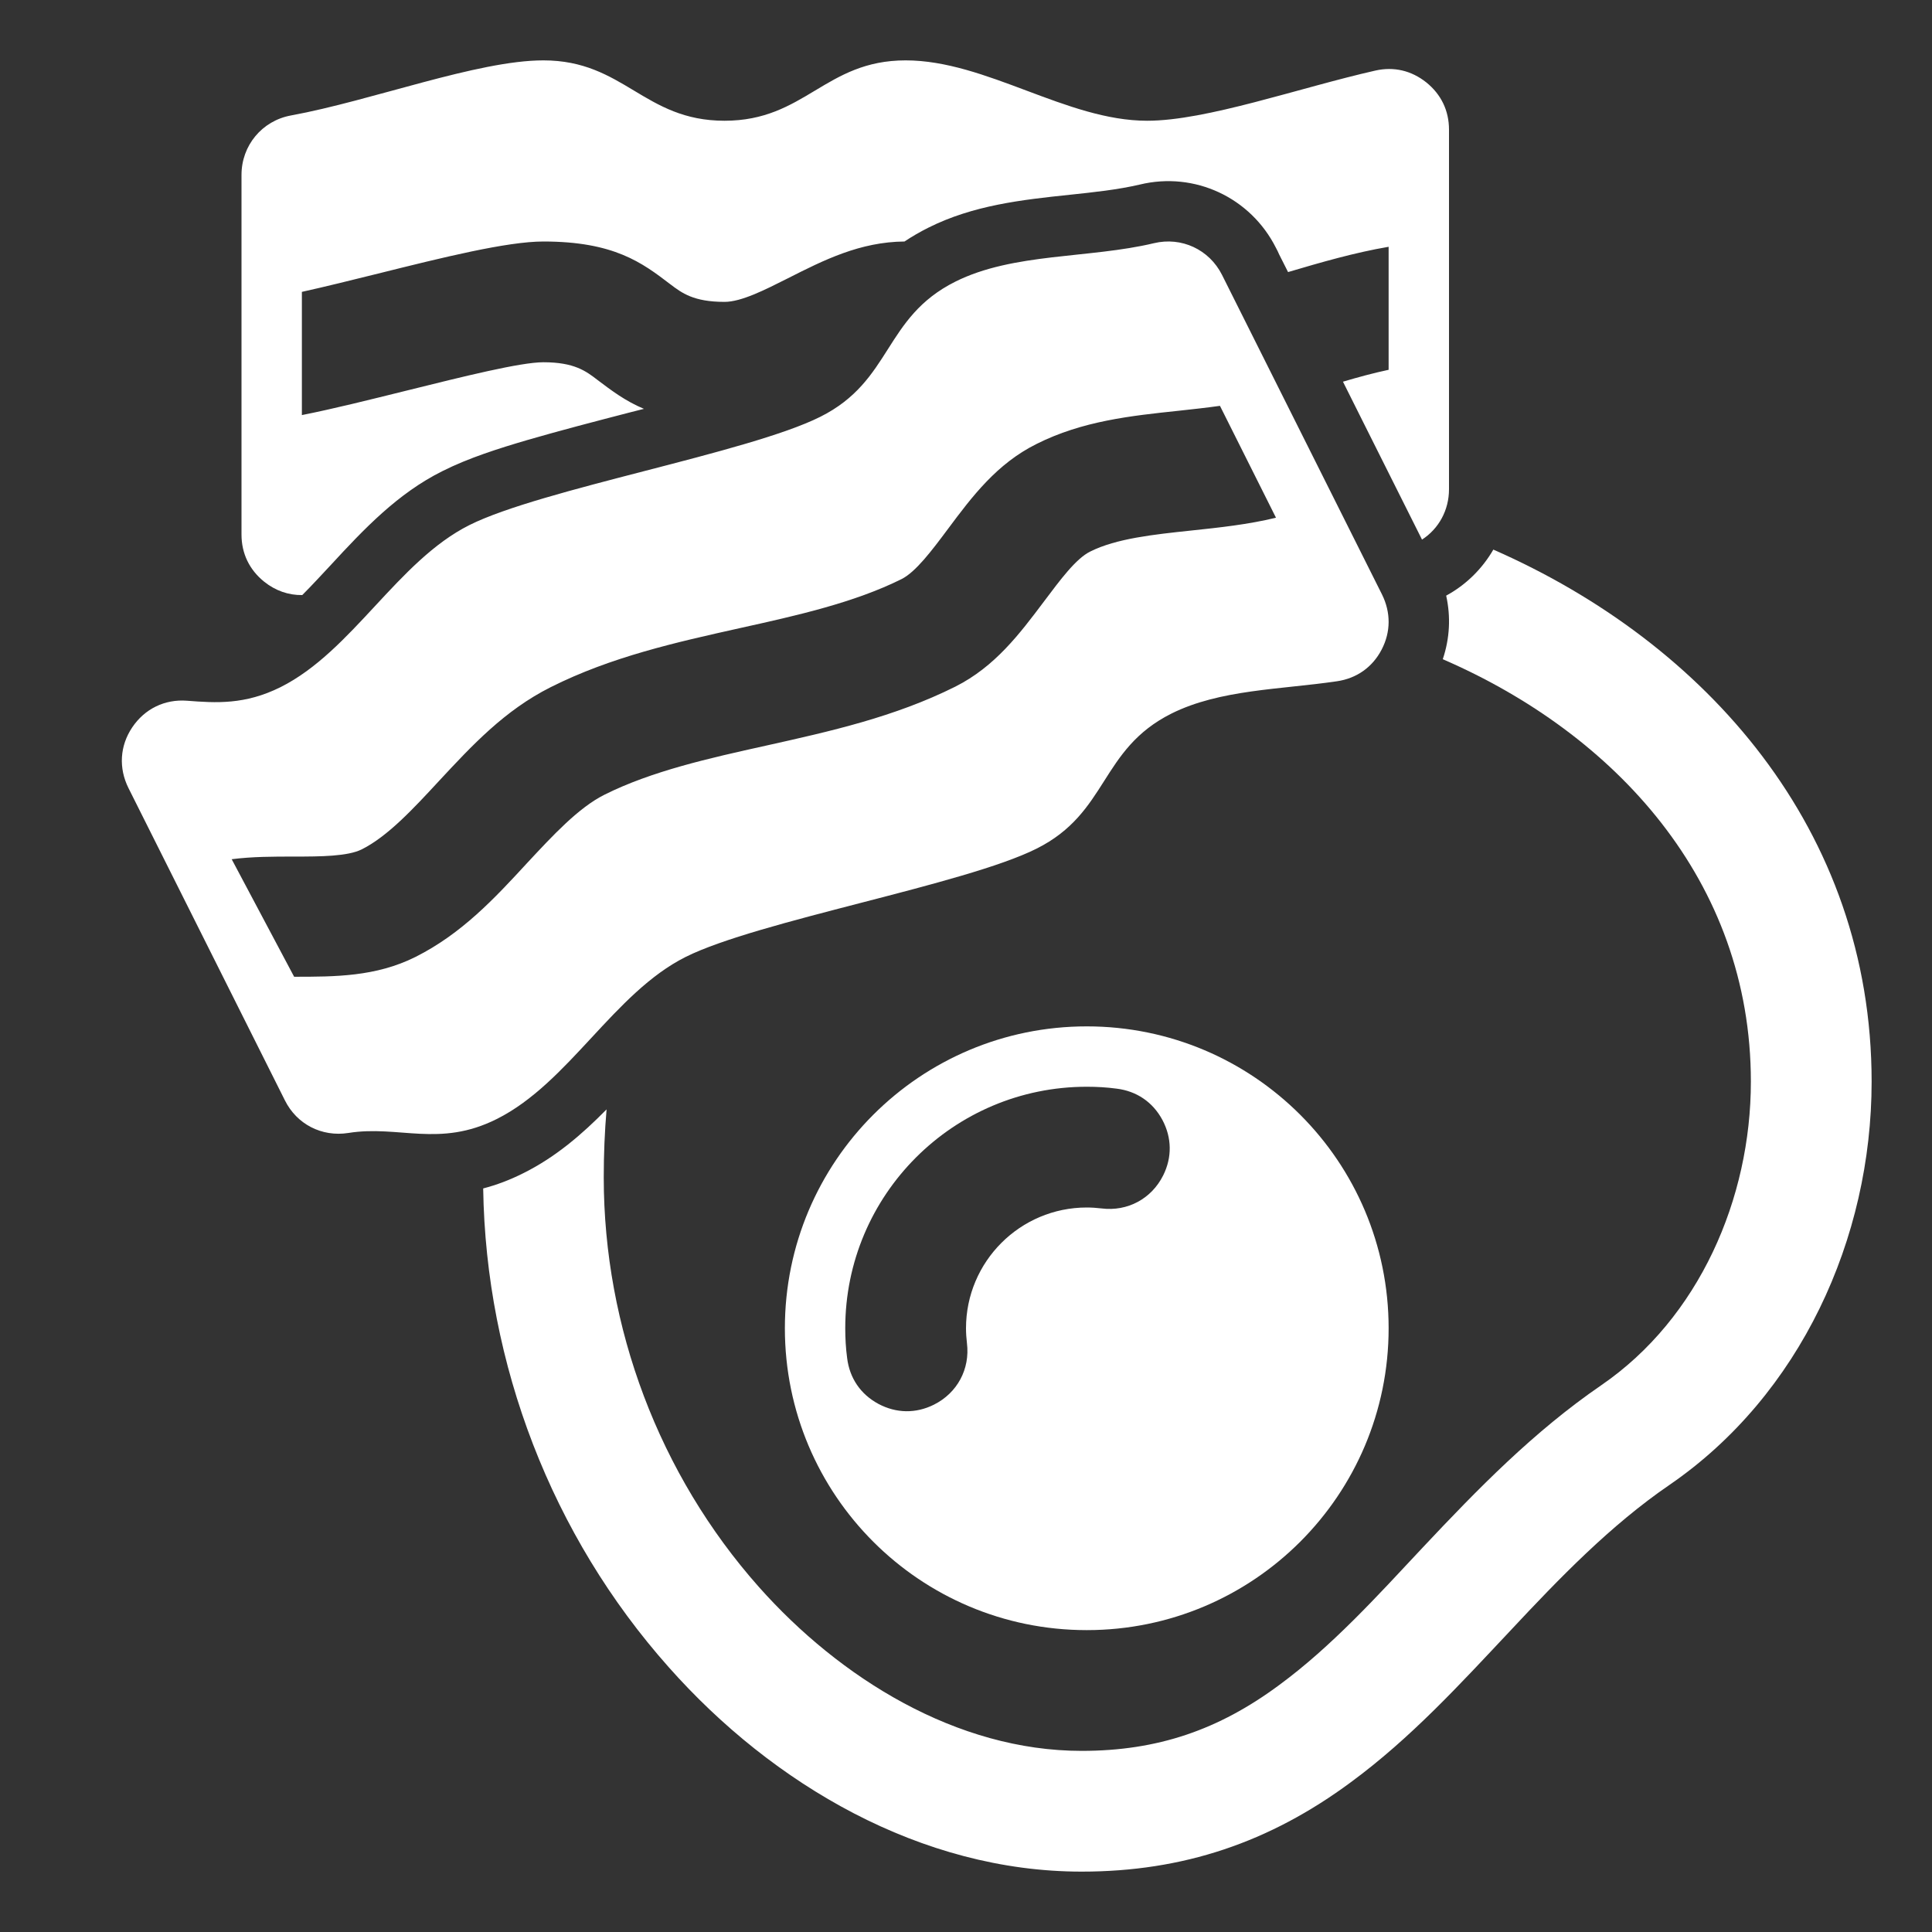 <?xml version="1.0" encoding="UTF-8"?>
<!DOCTYPE svg PUBLIC "-//W3C//DTD SVG 1.1//EN" "http://www.w3.org/Graphics/SVG/1.1/DTD/svg11.dtd">
<svg xmlns="http://www.w3.org/2000/svg" xml:space="preserve" width="1024px" height="1024px" shape-rendering="geometricPrecision" text-rendering="geometricPrecision" image-rendering="optimizeQuality" fill-rule="nonzero" clip-rule="evenodd" viewBox="0 0 10240 10240" xmlns:xlink="http://www.w3.org/1999/xlink">
	<rect x="0" y="0" width="10240" height="10240" fill="#333333" stroke="none"/>
	<title>fried_egg_bacon icon</title>
	<desc>fried_egg_bacon icon from the IconExperience.com O-Collection. Copyright by INCORS GmbH (www.incors.com).</desc>
	<path id="curve2" fill="#FFFFFF" d="M5760 5440c884,0 1600,716 1600,1600 0,884 -716,1600 -1600,1600 -884,0 -1600,-716 -1600,-1600 0,-884 716,-1600 1600,-1600zm0 320c-707,0 -1280,573 -1280,1280 0,53 3,106 10,158 13,106 71,192 166,243 94,50 198,52 294,4l0 0c124,-62 192,-189 175,-326 -3,-26 -5,-52 -5,-79 0,-353 287,-640 640,-640 27,0 53,2 79,5 137,17 264,-51 326,-175l0 0c48,-96 46,-200 -4,-294 -51,-95 -137,-153 -243,-166 -52,-7 -105,-10 -158,-10z"/>
	<path id="curve1" fill="#FFFFFF" d="M7915 2913c1128,495 2005,1485 2005,2820 0,831 -378,1661 -1071,2137 -314,215 -584,495 -843,772 -268,285 -528,570 -846,804 -431,319 -889,474 -1427,474 -850,0 -1637,-461 -2189,-1084 -620,-697 -969,-1606 -983,-2537 69,-18 140,-44 215,-82 170,-85 309,-205 439,-337 -10,117 -15,237 -15,360 0,795 294,1576 822,2171 429,483 1048,869 1711,869 402,0 726,-111 1047,-349 279,-205 523,-475 759,-727 295,-314 591,-617 948,-862 519,-356 793,-990 793,-1609 0,-1066 -721,-1844 -1633,-2239 37,-110 43,-225 18,-337 105,-57 191,-142 250,-244z"/>
	<path id="curve0" fill="#FFFFFF" d="M7537 2860c88,-57 143,-155 143,-267 0,-848 0,-1057 0,-1906 0,-101 -42,-187 -120,-250 -79,-63 -172,-85 -270,-63 -406,92 -895,266 -1210,266 -427,0 -853,-320 -1280,-320 -427,0 -533,320 -960,320 -427,0 -533,-320 -960,-320 -349,0 -911,214 -1338,292 -153,28 -262,159 -262,315 0,848 0,1057 0,1906 0,101 42,187 120,250 60,48 129,72 202,71 54,-54 105,-110 151,-159 177,-192 355,-380 592,-498 139,-70 301,-121 451,-165 179,-52 361,-99 542,-146l75 -19c-100,-42 -173,-98 -246,-153 -61,-47 -123,-94 -287,-94 -121,0 -422,75 -724,150 -194,48 -389,97 -556,130l0 -653c122,-27 263,-62 404,-97 341,-85 683,-170 876,-170 375,0 524,113 672,226 62,47 124,94 288,94 89,0 213,-63 336,-125 191,-97 383,-193 618,-195 39,-26 80,-50 126,-73 237,-119 494,-148 753,-175 122,-13 249,-26 369,-54 290,-70 587,69 721,336 6,11 12,23 17,35l47 93c176,-52 352,-103 533,-134l0 652c-80,17 -161,39 -242,63l113 226 306 611zm-6546 854c154,12 307,22 496,-72 381,-191 620,-668 1001,-859 382,-191 1479,-383 1860,-574 382,-191 334,-525 715,-716 308,-154 709,-122 1053,-204 146,-35 293,33 361,168 378,755 470,939 848,1694 47,95 47,198 -2,292 -49,94 -133,153 -238,168 -299,44 -619,43 -876,171 -381,191 -333,525 -715,716 -381,191 -1478,383 -1860,574 -381,191 -619,668 -1001,859 -305,153 -519,31 -787,74 -140,22 -273,-46 -336,-173 -372,-743 -457,-913 -829,-1655 -53,-106 -46,-224 20,-322 66,-98 172,-150 290,-141zm237 840l331 623c217,0 433,0 643,-105 245,-123 419,-310 592,-498 136,-146 272,-293 410,-362 250,-125 553,-193 856,-260 341,-76 682,-152 1004,-313 210,-106 340,-279 470,-452 85,-113 169,-227 245,-264 138,-69 336,-90 534,-111 151,-16 302,-32 450,-68l-297 -593c-71,10 -144,18 -218,26 -255,27 -511,54 -754,176 -211,105 -341,278 -470,451 -85,114 -170,227 -245,265 -251,125 -554,193 -857,260 -341,76 -682,152 -1003,313 -245,123 -418,310 -592,497 -136,147 -272,294 -410,363 -75,37 -217,38 -358,38 -111,0 -221,0 -331,14z"/>
</svg>
